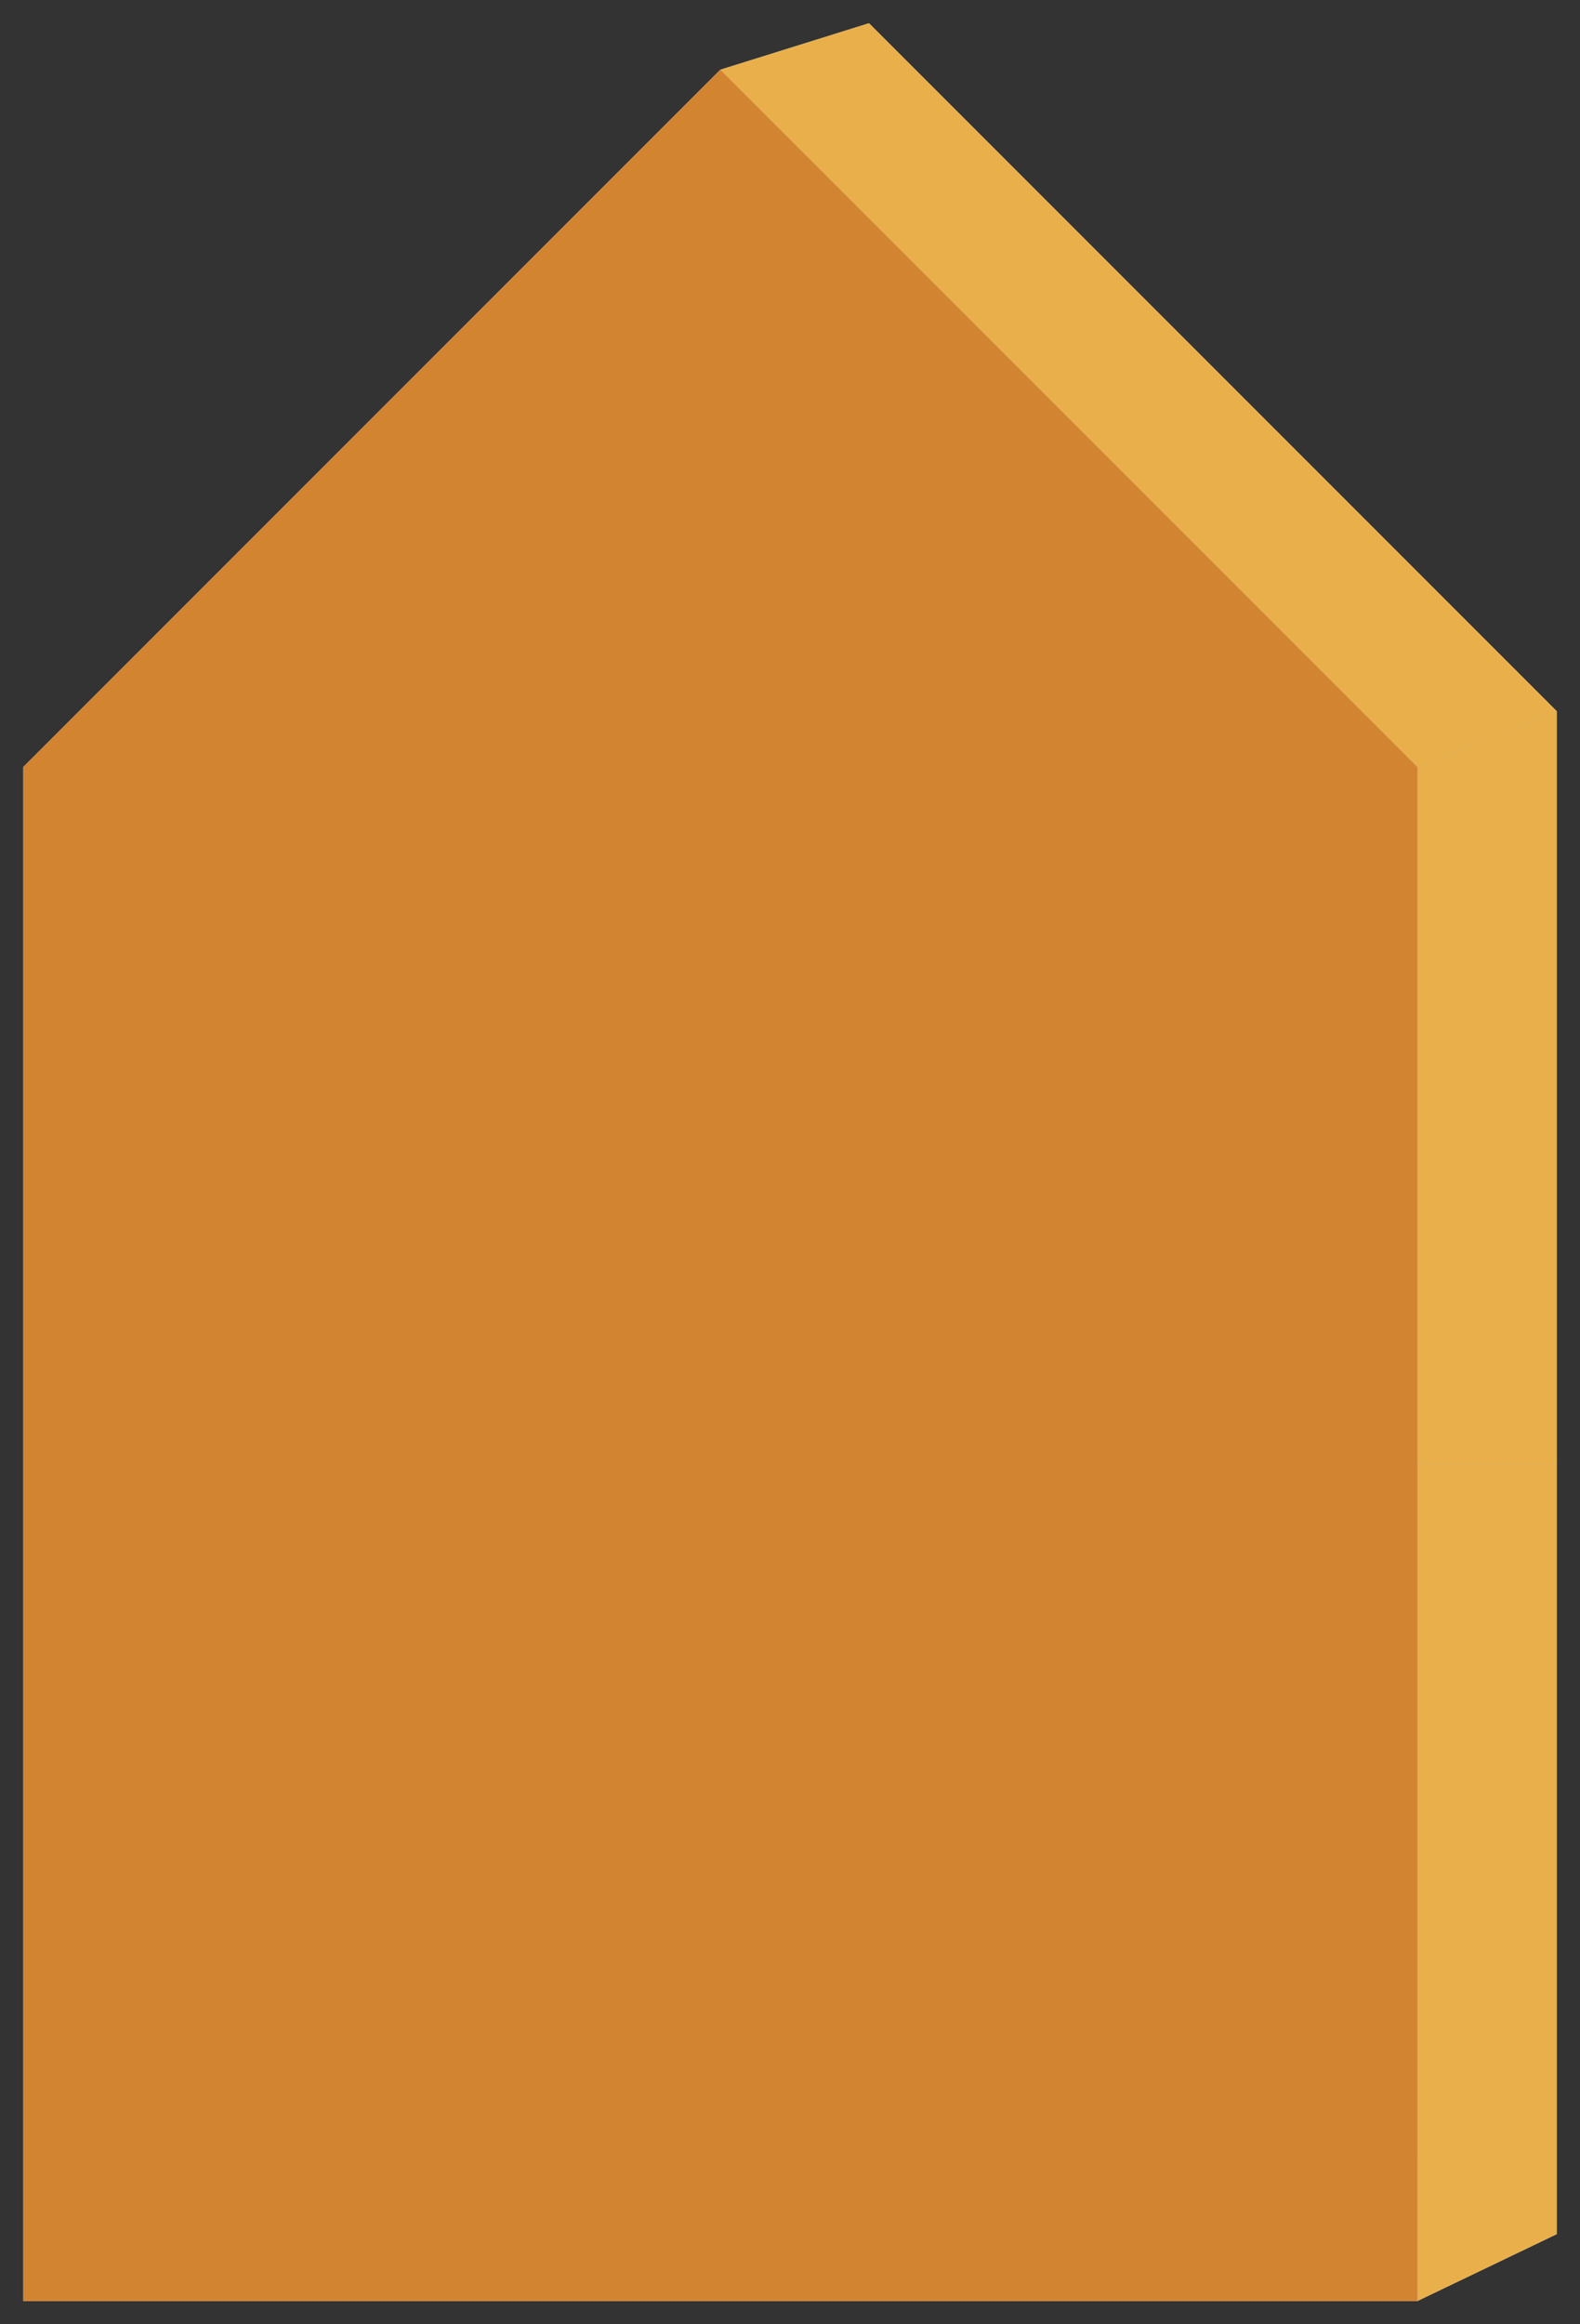 <?xml version="1.0" encoding="UTF-8"?><svg id="Layer_1" xmlns="http://www.w3.org/2000/svg" viewBox="0 0 340 500"><rect x="0" y="0" width="340" height="500" fill="#333333" stroke="none"/><defs><style>.cls-1{fill:#e6e6e6;}.cls-1,.cls-2,.cls-3,.cls-4,.cls-5{stroke-width:0px;}.cls-2{fill:#ccc;}.cls-3{fill:#fff;}.cls-4{fill:#e9af4a;}.cls-5{fill:#d38431;}</style></defs><rect class="cls-2" x="5" y="465" width="300" height="30"/><rect class="cls-2" x="-55" y="375" width="150" height="30" transform="translate(410 370) rotate(90)"/><polygon class="cls-2" points="5 315 5 165 35 177 35 315 5 315"/><polygon class="cls-2" points="155 15 305 165 275 177 155 57 155 15"/><polygon class="cls-2" points="155 57 35 177 5 165 155 15 155 57"/><polygon class="cls-2" points="275 315 275 177 305 165 305 315 275 315"/><polygon class="cls-1" points="305 315 305 165 335 153 335 315 305 315"/><polygon class="cls-1" points="335 315 335 480.6 305 495 305 315 335 315"/><rect class="cls-2" x="215" y="375" width="150" height="30" transform="translate(680 100) rotate(90)"/><rect class="cls-3" x="35" y="473" width="105" height="15"/><rect class="cls-3" x="170" y="473" width="105" height="15"/><polygon class="cls-1" points="335 153 305 123 305 165 335 153"/><polygon class="cls-1" points="187 5 155 15 185 45 187 5"/><polygon class="cls-1" points="305 165 305 123 187 5 185 45 305 165"/><polygon class="cls-4" points="305 123 305 123 187 5 155 15 185 45 185 45 305 165 335 153 305 123"/><polygon class="cls-4" points="305 165 305 315 335 315 335 153 305 165"/><polygon class="cls-4" points="305 495 335 480.6 335 315 305 315 305 495"/><polygon class="cls-5" points="155 15 5 165 5 315 5 465 5 495 305 495 305 465 305 315 305 165 155 15"/></svg>